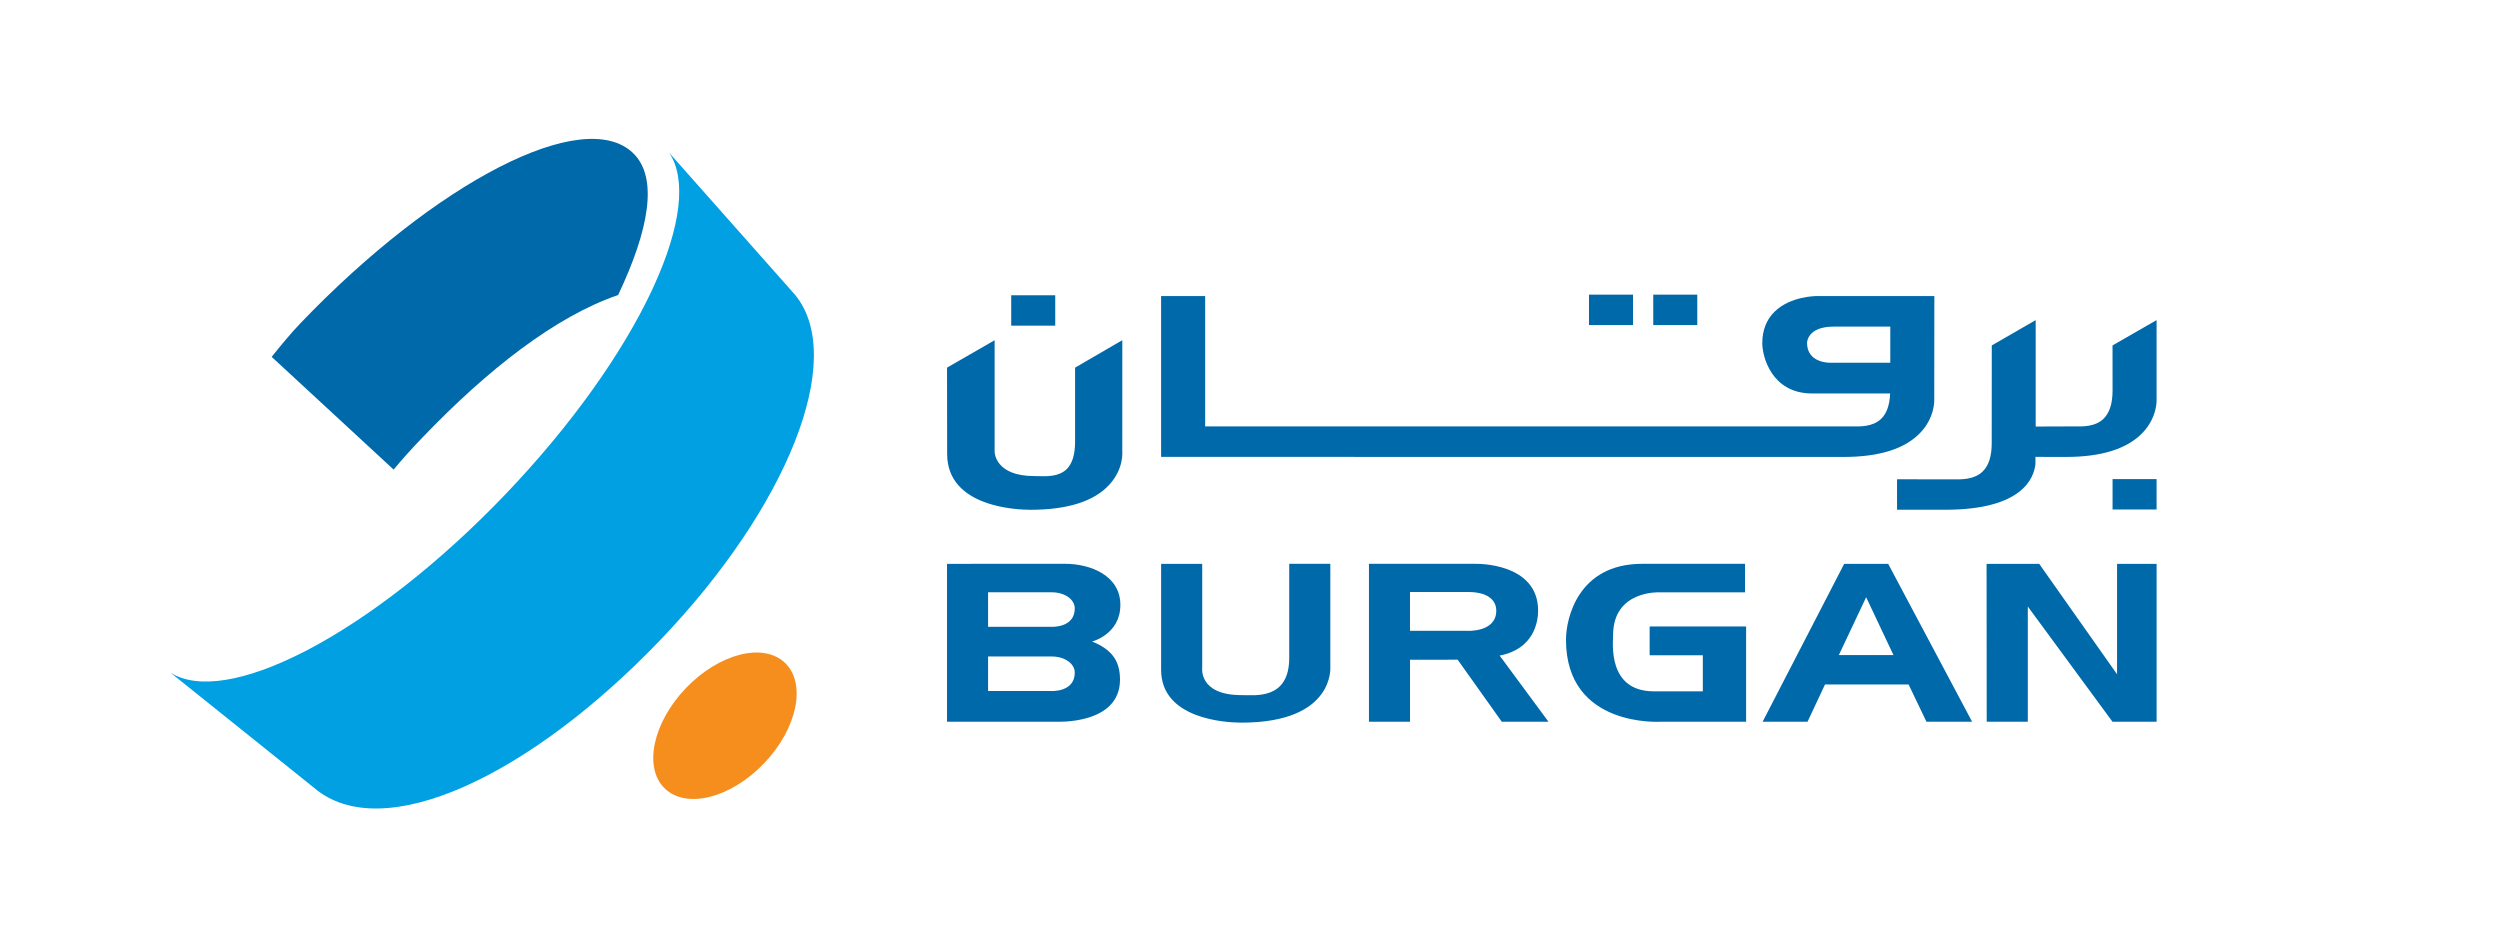<svg viewBox="0 0 396 150"
    xmlns="http://www.w3.org/2000/svg">
    <g mask="url(#mask0_258_17209)">
        <path d="M289.728 57.452C289.584 57.452 286.238 57.411 286.238 54.322C286.238 54.216 286.286 51.736 290.448 51.736H299.421V57.452H289.728ZM299.394 62.326C299.328 64.13 298.86 65.486 297.981 66.336C296.64 67.63 294.65 67.57 293.198 67.543C293.012 67.539 190.896 67.543 190.896 67.543V46.896H183.92V72.371L292.073 72.378C297.716 72.378 301.801 71.078 304.213 68.507C306.529 66.043 306.392 63.344 306.386 63.244L306.401 46.892H287.884C287.713 46.892 283.604 46.879 281.065 49.399C279.794 50.658 279.145 52.332 279.145 54.376C279.145 56.438 280.596 62.326 287.033 62.326H299.394ZM177.774 53.888L170.292 58.235V70.004C170.292 72.004 169.841 73.455 168.954 74.32C167.732 75.511 165.846 75.46 164.468 75.422C164.241 75.415 164.026 75.408 163.828 75.408C157.668 75.408 157.549 71.711 157.548 71.554V53.896L150.008 58.235L150.028 71.904C150.028 80.322 161.028 80.75 163.23 80.75C169.145 80.75 173.362 79.392 175.764 76.724C178.042 74.192 177.77 71.612 177.77 71.319L177.774 53.888ZM322.452 67.562V50.708L315.497 54.718L315.488 70.231C315.488 72.255 315.01 73.751 314.07 74.671C312.73 75.991 310.724 75.951 309.258 75.926C309.07 75.92 300.492 75.918 300.492 75.918V80.744H308.138C320.358 80.744 322.164 75.731 322.413 73.518C322.413 73.518 322.422 72.302 322.413 72.371L327.278 72.378C332.926 72.378 337.016 71.074 339.432 68.504C341.746 66.042 341.61 63.344 341.604 63.231V50.707L334.624 54.718L334.63 61.874C334.63 63.895 334.156 65.39 333.217 66.314C331.876 67.631 329.873 67.57 328.41 67.542L322.452 67.562ZM160.174 51.583H167.149V46.766H160.176L160.174 51.583Z" fill="#0069AA"/>
        <path d="M251.695 51.49H258.669V46.672H251.695V51.49ZM261.875 51.49H268.849V46.672H261.875V51.49ZM334.63 80.705H341.603V75.889H334.63V80.705Z" fill="#0069AA"/>
        <path d="M108.62 109.024C103.371 114.524 101.899 121.641 105.324 124.919C108.754 128.2 115.784 126.399 121.044 120.899C126.292 115.396 127.77 108.272 124.344 104.999C120.911 101.715 113.874 103.523 108.62 109.024Z" fill="#F68E1E"/>
        <path d="M100.271 24.238C92.41 16.702 69.031 28.825 47.591 51.198C46.013 52.85 44.49 54.707 43.031 56.527L62.347 74.381C63.797 72.646 65.309 70.965 66.881 69.339C77.233 58.527 88.039 50.099 97.91 46.734C102.79 36.441 104.337 28.145 100.27 24.238" fill="#0069AA"/>
        <path fill-rule="evenodd" clip-rule="evenodd" d="M183.921 89.313H190.429V105.745C190.429 105.745 189.821 110.105 196.62 110.105C198.829 110.105 204.214 110.881 204.214 104.193V89.305H210.724V105.563C210.724 105.563 211.537 114.466 196.634 114.466C194.074 114.466 183.921 113.87 183.921 106.101V89.313ZM276.41 89.305V93.822H262.912C262.912 93.822 255.514 93.435 255.514 100.609C255.514 101.809 254.586 109.506 261.968 109.506H269.726V103.797H261.304V99.23H276.584V114.319H263.098C263.098 114.319 248.052 115.357 248.052 101.333C248.052 97.963 249.961 89.309 260.105 89.309C269.718 89.309 276.409 89.305 276.409 89.305M232.421 99.922H223.342V93.774H232.534C235.877 93.774 237.01 95.219 237.01 96.725C237.01 100.197 232.421 99.922 232.421 99.922ZM237.544 103.842C242.973 102.815 243.638 98.477 243.638 96.725C243.638 89.078 233.792 89.311 233.792 89.311H216.842V114.326H223.346V104.502L230.893 104.495L237.885 114.325H245.281L237.544 103.842ZM291.272 103.761L295.598 94.599L299.926 103.761H291.272ZM299.088 89.313H292.117L279.198 114.326H286.312L289.082 108.417H302.32L305.153 114.327H312.386L299.088 89.313ZM314.672 89.313H323.009L335.342 106.806V89.313H341.606V114.326H334.62L321.204 96.07V114.327H314.694L314.672 89.313ZM166.485 109.457H156.512V103.986H166.546C168.817 103.986 170.245 105.221 170.245 106.534C170.245 109.699 166.485 109.457 166.485 109.457ZM166.485 99.286H156.512V93.817H166.546C168.817 93.817 170.245 95.049 170.245 96.363C170.245 99.527 166.485 99.286 166.485 99.286ZM172.986 101.614C172.986 101.614 177.466 100.485 177.466 95.822C177.466 91.166 172.748 89.305 168.692 89.305C164.636 89.305 150.008 89.313 150.008 89.313V114.319H167.378C167.378 114.319 177.409 114.826 177.409 107.651C177.409 104.483 175.916 102.81 172.986 101.614Z" fill="#0069AA"/>
        <path d="M105.989 24.188L124.872 45.494C125.088 45.722 126.004 46.778 126.004 46.778C134.143 56.885 124.685 80.391 104.603 101.365C84.093 122.788 60.613 134.085 49.743 124.786L27 106.549C31.372 109.304 39.015 107.912 48.105 103.268C48.295 103.174 48.48 103.076 48.672 102.98C48.782 102.917 48.893 102.857 49.005 102.799C58.54 97.76 69.555 89.269 80.029 78.329C90.532 67.352 98.565 55.929 103.177 46.161L103.356 45.781C103.441 45.598 103.525 45.418 103.604 45.234C107.781 36.066 108.845 28.441 105.989 24.188Z" fill="#00A0E3"/>
    </g>
</svg>
